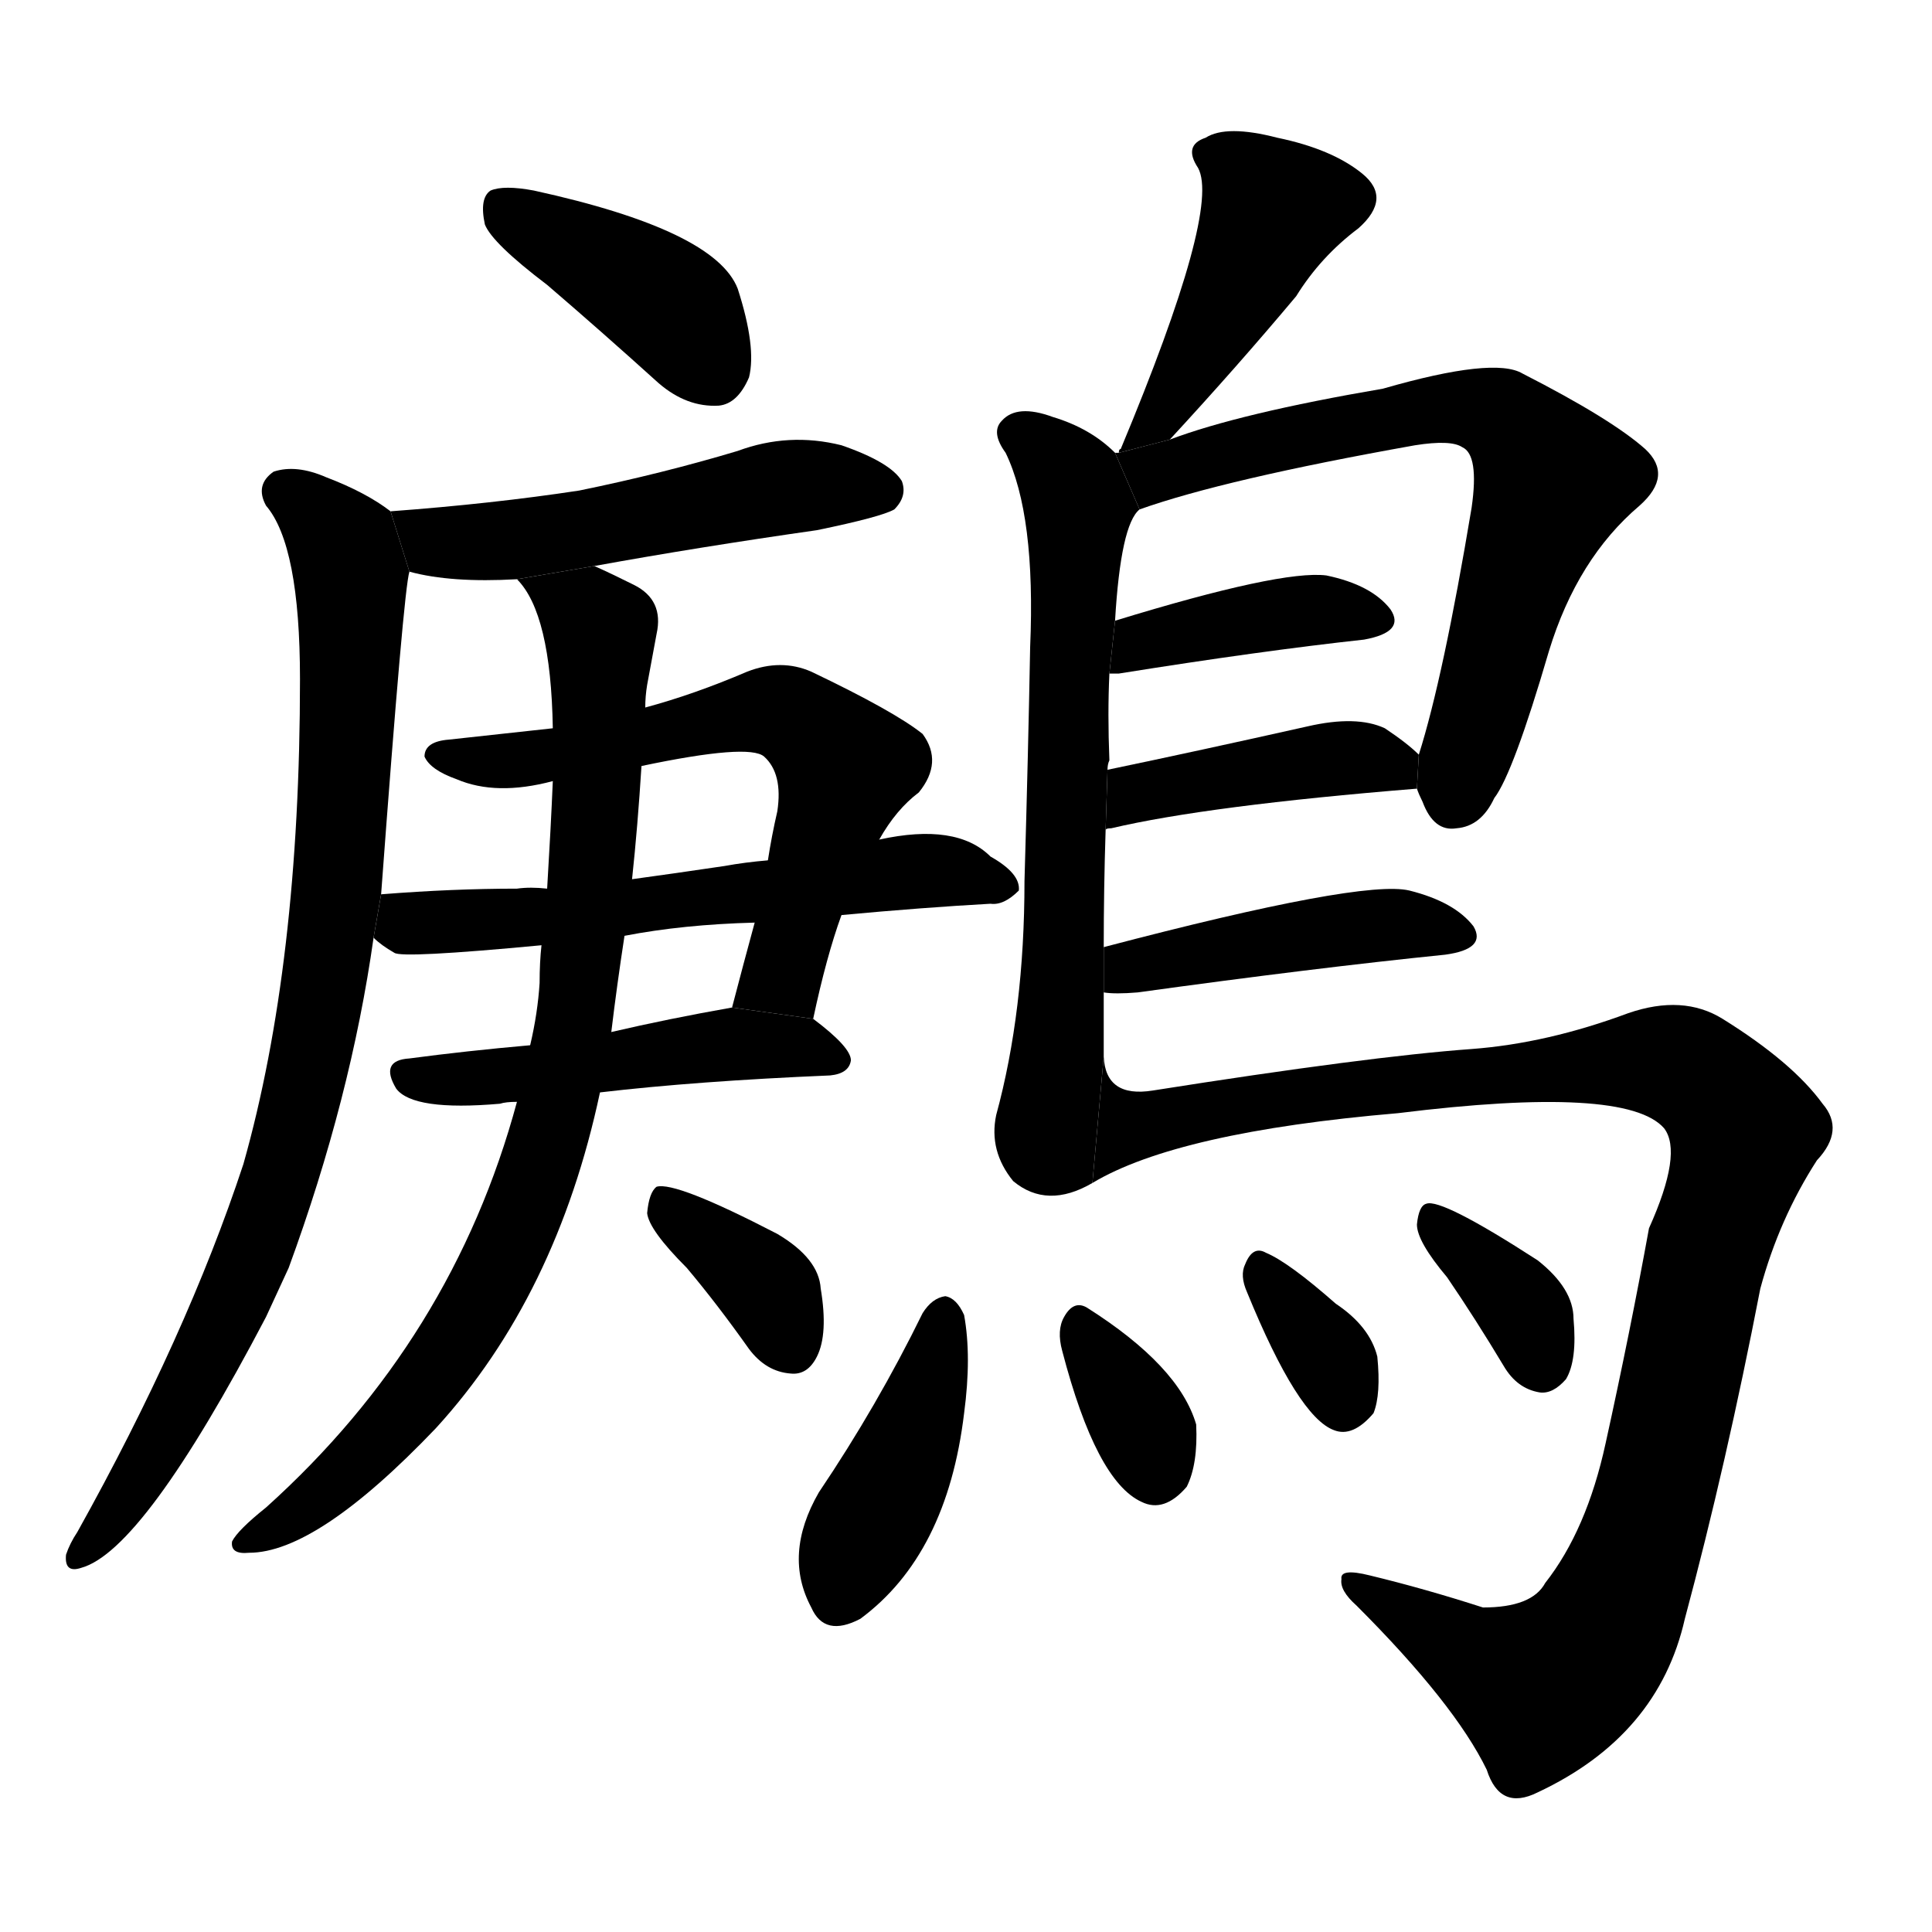 <!-- u9d8a_geng1_oriole -->
<!-- 9D8A -->
<!--  -->
<!--  -->
<svg viewBox="0 0 1024 1024">
  <g transform="scale(1, -1) translate(0, -900)">
    <path d="M 290 749 Q 318 725 349 697 Q 364 684 381 685 Q 391 686 397 700 Q 401 716 391 747 Q 379 778 283 799 Q 267 802 260 799 Q 254 795 257 781 Q 261 771 290 749 Z"></path>
    <path d="M 315 600 Q 370 610 433 619 Q 467 626 474 630 Q 481 637 478 645 Q 472 655 446 664 Q 418 671 391 661 Q 351 649 307 640 Q 261 633 207 629 L 217 597 Q 239 591 274 593 L 315 600 Z"></path>
    <path d="M 207 629 Q 194 639 173 647 Q 157 654 145 650 Q 135 643 141 632 Q 159 611 159 540 Q 159 389 129 283 Q 99 192 41 88 Q 37 82 35 76 Q 34 66 43 69 Q 76 78 141 202 L 153 228 Q 186 318 198 403 L 202 426 Q 214 588 217 597 L 207 629 Z"></path>
    <path d="M 431 360 Q 438 393 446 415 L 466 455 Q 475 471 487 480 Q 500 496 489 511 Q 474 523 430 544 Q 414 551 396 544 Q 368 532 342 525 L 293 514 Q 265 511 238 508 Q 225 507 225 499 Q 228 492 242 487 Q 263 478 293 486 L 340 494 Q 397 506 405 499 Q 415 490 412 470 Q 409 457 407 444 L 400 411 Q 394 389 388 366 L 431 360 Z"></path>
    <path d="M 198 403 Q 202 399 209 395 Q 213 392 287 399 L 331 404 Q 362 410 400 411 L 446 415 Q 489 419 525 421 Q 532 420 540 428 Q 541 437 525 446 Q 507 464 466 455 L 407 444 Q 395 443 384 441 Q 357 437 335 434 L 290 429 Q 281 430 274 429 Q 240 429 202 426 L 198 403 Z"></path>
    <path d="M 281 346 Q 247 343 217 339 Q 201 338 210 323 Q 219 311 265 315 Q 268 316 274 316 L 318 321 Q 369 327 440 330 Q 450 331 451 338 Q 451 345 431 360 L 388 366 Q 354 360 324 353 L 281 346 Z"></path>
    <path d="M 287 399 Q 286 390 286 379 Q 285 363 281 346 L 274 316 Q 240 190 141 101 Q 126 89 123 83 Q 122 76 132 77 Q 168 77 231 143 Q 295 213 318 321 L 324 353 Q 327 378 331 404 L 335 434 Q 338 462 340 494 L 342 525 Q 342 531 343 537 Q 346 553 348 564 Q 352 582 336 590 Q 324 596 315 600 L 274 593 Q 292 575 293 514 L 293 486 Q 292 462 290 429 L 287 399 Z"></path>
    <path d="M 364 228 Q 380 209 397 185 Q 406 173 419 172 Q 428 171 433 181 Q 439 193 435 217 Q 434 233 412 246 Q 358 274 348 271 Q 344 268 343 257 Q 344 248 364 228 Z"></path>
    <path d="M 620 667 Q 656 706 687 743 Q 700 764 720 779 Q 738 795 722 808 Q 706 821 677 827 Q 650 834 639 827 Q 627 823 635 811 Q 647 789 594 662 Q 593 662 593 660 L 620 667 Z"></path>
    <path d="M 585 398 Q 585 429 586 460 L 587 492 Q 587 495 588 497 Q 587 522 588 543 L 591 571 Q 594 622 604 630 L 591 660 Q 578 673 558 679 Q 539 686 531 677 Q 525 671 533 660 Q 549 627 546 557 Q 545 502 543 433 Q 543 364 528 309 Q 524 290 537 274 Q 555 259 579 273 L 585 340 Q 585 356 585 374 L 585 398 Z"></path>
    <path d="M 751 482 Q 752 479 754 475 Q 760 459 772 461 Q 785 462 792 477 Q 802 490 821 555 Q 836 604 869 632 Q 887 648 872 662 Q 854 678 807 702 Q 792 711 733 694 Q 657 681 620 667 L 593 660 L 591 660 L 604 630 Q 649 646 750 664 Q 769 667 775 663 Q 784 659 780 631 Q 765 541 752 500 L 751 482 Z"></path>
    <path d="M 588 543 Q 589 543 593 543 Q 668 555 723 561 Q 745 565 737 577 Q 727 590 703 595 Q 679 598 591 571 L 588 543 Z"></path>
    <path d="M 586 460 Q 586 461 589 461 Q 640 473 751 482 L 752 500 Q 746 506 734 514 Q 719 521 693 515 Q 635 502 587 492 L 586 460 Z"></path>
    <path d="M 585 374 Q 591 373 603 374 Q 697 387 766 394 Q 788 397 781 409 Q 771 422 747 428 Q 722 434 585 398 L 585 374 Z"></path>
    <path d="M 579 273 Q 624 300 741 310 Q 862 325 882 302 Q 892 289 874 249 Q 864 194 851 135 Q 841 89 819 61 Q 812 48 786 48 Q 755 58 726 65 Q 710 69 711 63 Q 710 57 719 49 Q 771 -3 788 -38 Q 795 -60 815 -50 Q 879 -20 893 42 Q 915 124 933 217 Q 943 254 963 285 Q 978 301 966 315 Q 950 337 913 360 Q 892 373 863 363 Q 820 347 780 344 Q 725 340 611 322 Q 586 318 585 340 L 579 273 Z"></path>
    <path d="M 489 204 Q 465 155 434 109 Q 415 76 430 48 Q 437 32 456 42 Q 502 76 511 151 Q 515 181 511 203 Q 507 212 501 213 Q 494 212 489 204 Z"></path>
    <path d="M 563 184 Q 581 115 605 104 Q 617 98 629 112 Q 635 124 634 145 Q 625 176 576 207 Q 569 211 564 202 Q 560 195 563 184 Z"></path>
    <path d="M 661 215 Q 688 149 707 142 Q 717 138 728 151 Q 732 161 730 181 Q 726 197 708 209 Q 683 231 671 236 Q 664 240 660 230 Q 657 224 661 215 Z"></path>
    <path d="M 767 223 Q 782 201 797 176 Q 804 164 816 162 Q 823 161 830 169 Q 836 179 834 201 Q 834 217 815 232 Q 764 265 756 262 Q 752 261 751 251 Q 751 242 767 223 Z"></path>
  </g>
</svg>
